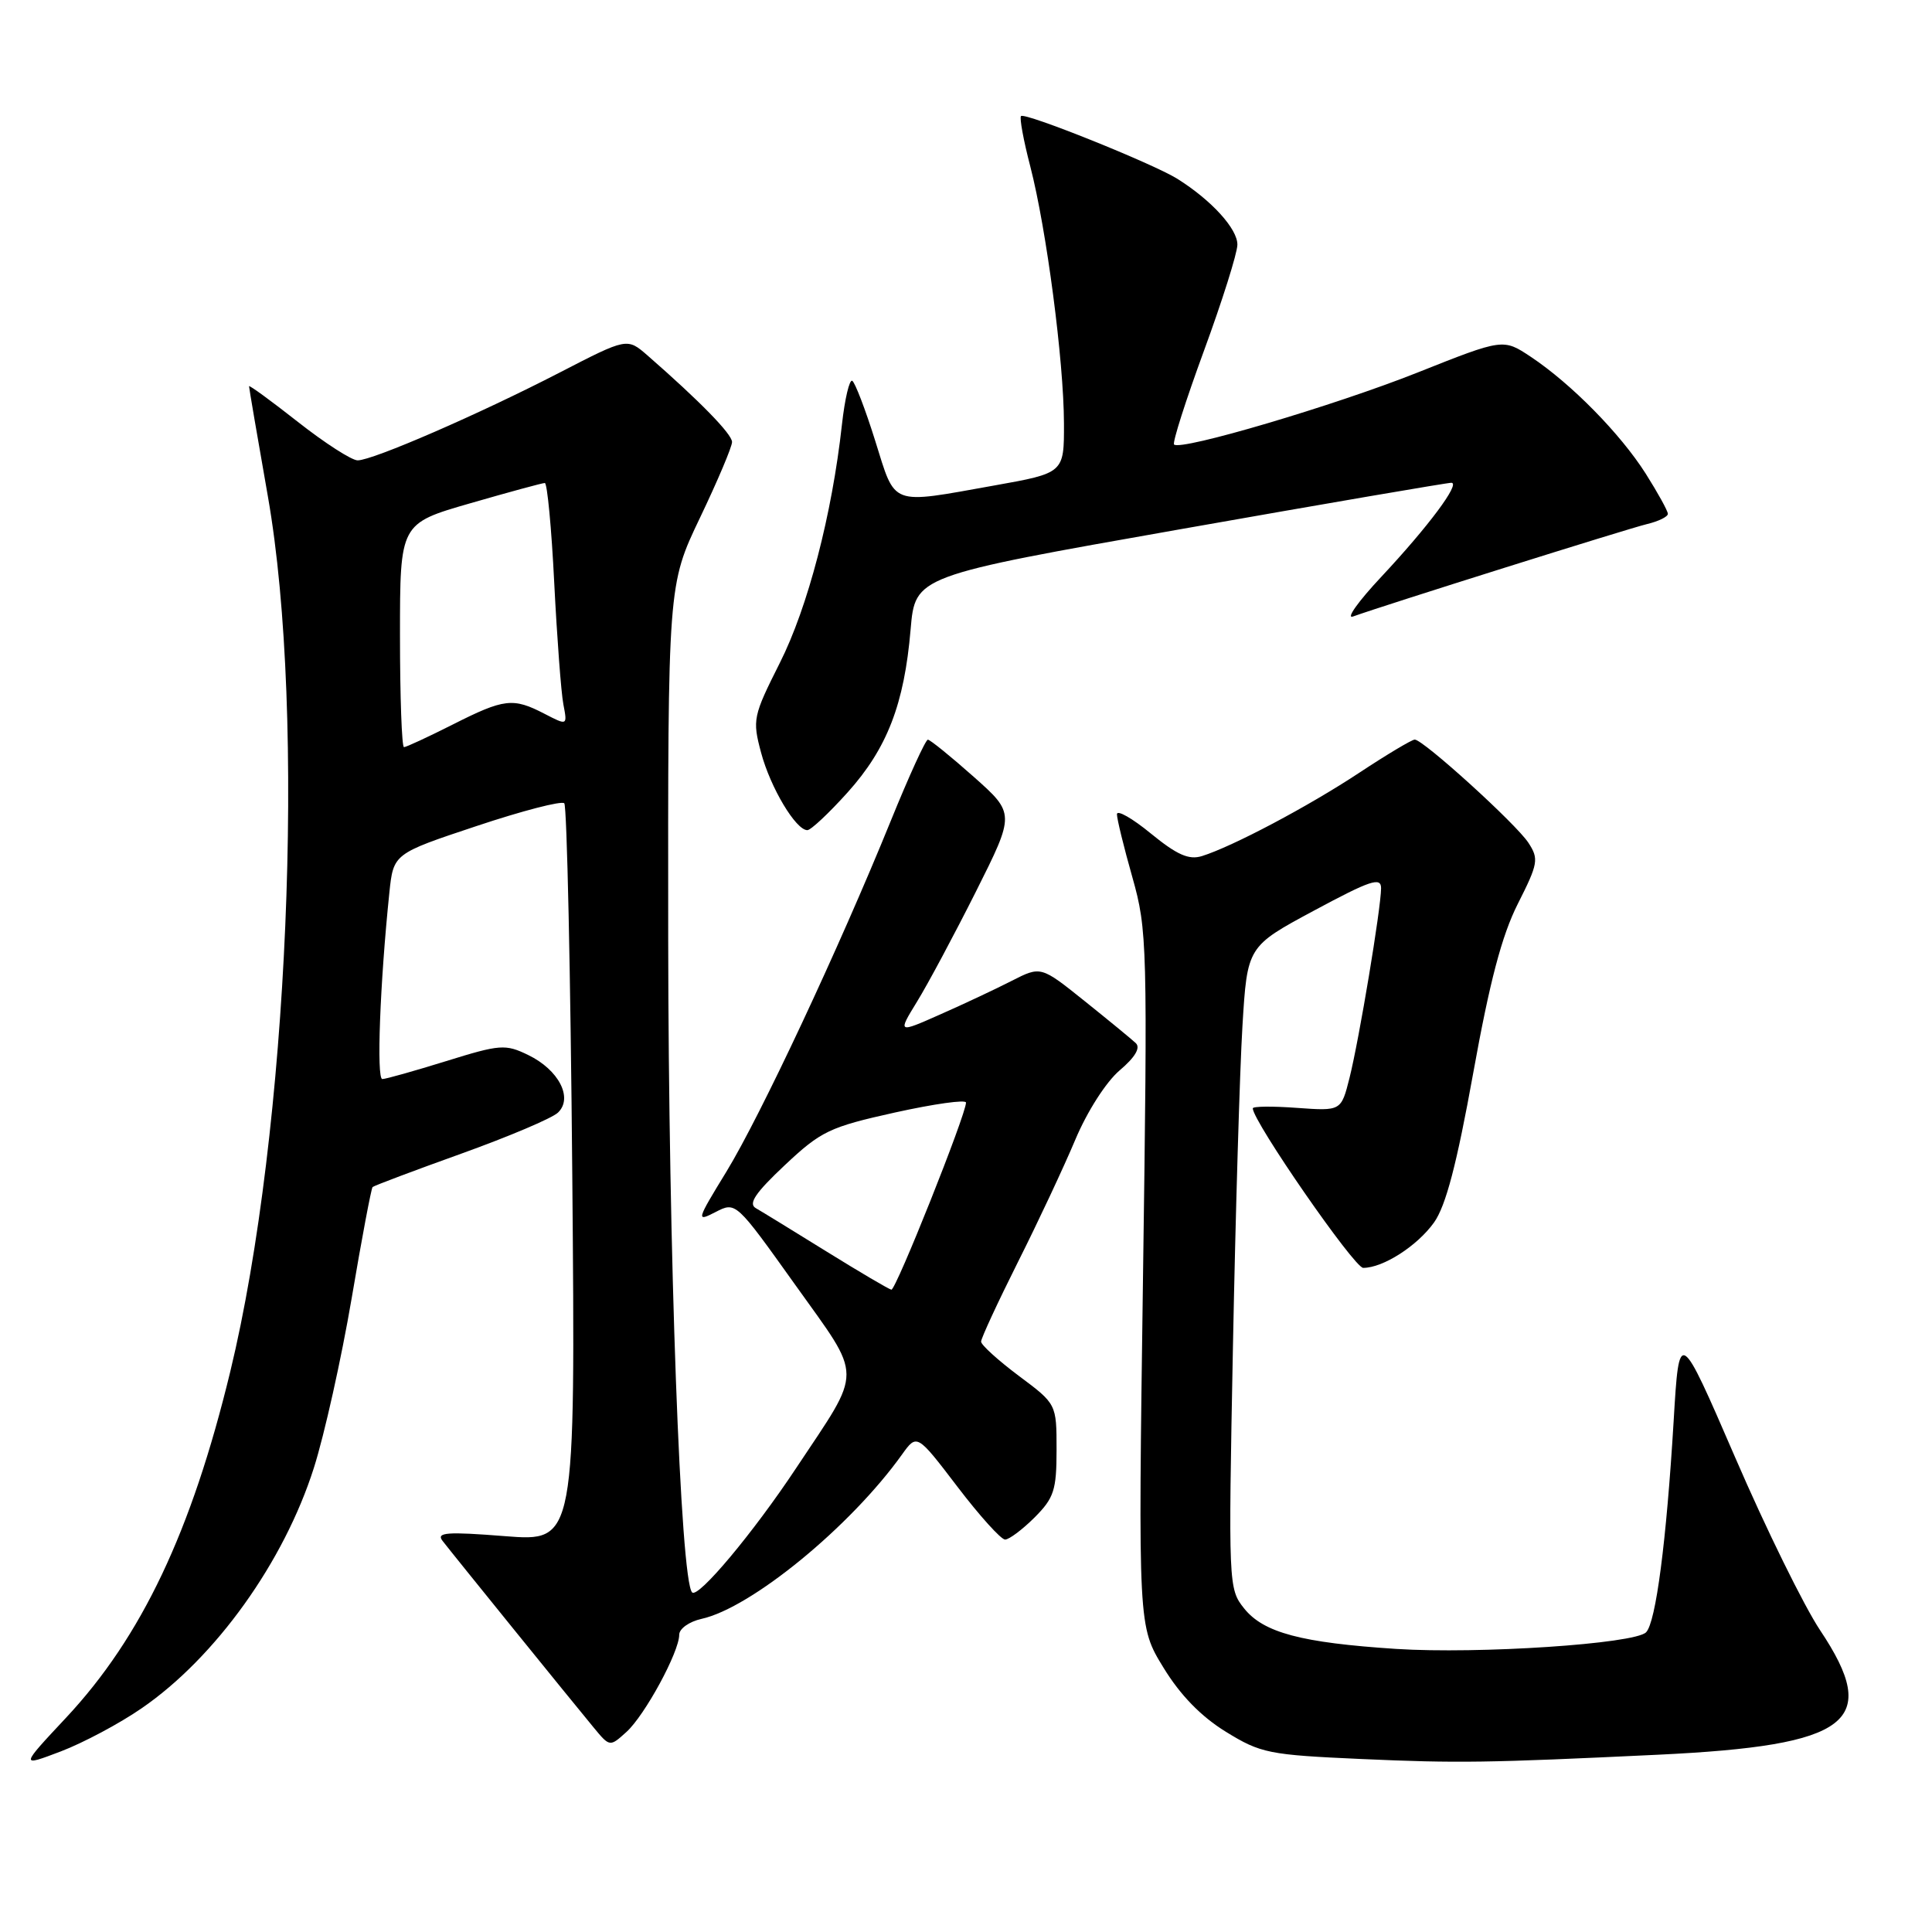 <?xml version="1.0" encoding="UTF-8" standalone="no"?>
<!DOCTYPE svg PUBLIC "-//W3C//DTD SVG 1.1//EN" "http://www.w3.org/Graphics/SVG/1.1/DTD/svg11.dtd" >
<svg xmlns="http://www.w3.org/2000/svg" xmlns:xlink="http://www.w3.org/1999/xlink" version="1.1" viewBox="0 0 256 256">
 <g >
 <path fill="currentColor"
d=" M 18.79 226.34 C 28.57 219.61 37.63 206.96 41.59 194.50 C 42.99 190.10 45.24 180.00 46.59 172.07 C 47.93 164.13 49.19 157.48 49.37 157.29 C 49.56 157.11 54.84 155.12 61.11 152.87 C 67.37 150.62 73.14 148.18 73.93 147.43 C 75.97 145.49 74.04 141.75 69.98 139.79 C 66.97 138.33 66.27 138.38 59.13 140.60 C 54.93 141.90 51.12 142.98 50.66 142.98 C 49.87 143.00 50.35 130.27 51.59 118.31 C 52.13 113.12 52.13 113.12 63.13 109.46 C 69.18 107.44 74.42 106.08 74.77 106.44 C 75.12 106.79 75.60 128.95 75.83 155.68 C 76.25 204.28 76.25 204.28 66.93 203.55 C 59.21 202.94 57.78 203.05 58.63 204.16 C 59.89 205.80 75.67 225.29 78.65 228.89 C 80.80 231.49 80.80 231.49 83.01 229.49 C 85.44 227.29 90.00 218.90 90.00 216.61 C 90.00 215.81 91.33 214.87 92.95 214.51 C 99.54 213.06 112.69 202.29 119.52 192.73 C 121.50 189.97 121.50 189.97 126.85 196.98 C 129.79 200.84 132.64 204.00 133.18 204.00 C 133.71 204.00 135.47 202.68 137.08 201.08 C 139.66 198.49 140.00 197.46 140.00 192.10 C 140.00 186.04 140.00 186.04 135.00 182.31 C 132.25 180.25 130.00 178.21 130.00 177.77 C 130.00 177.33 132.20 172.58 134.88 167.23 C 137.57 161.88 140.99 154.57 142.49 151.00 C 144.05 147.29 146.56 143.36 148.36 141.83 C 150.41 140.09 151.15 138.84 150.50 138.22 C 149.95 137.70 146.89 135.19 143.71 132.64 C 137.92 128.00 137.92 128.00 134.07 129.96 C 131.96 131.04 127.69 133.05 124.58 134.42 C 118.94 136.92 118.94 136.92 121.52 132.71 C 122.95 130.39 126.45 123.84 129.31 118.15 C 134.50 107.80 134.50 107.80 129.00 102.91 C 125.97 100.22 123.25 98.02 122.95 98.01 C 122.65 98.00 120.44 102.84 118.04 108.75 C 111.16 125.68 100.76 147.87 96.26 155.24 C 92.27 161.76 92.22 161.94 94.82 160.60 C 97.50 159.22 97.50 159.22 105.36 170.23 C 114.41 182.91 114.40 181.12 105.50 194.52 C 99.80 203.12 92.51 211.82 91.71 211.00 C 90.16 209.42 88.58 166.15 88.54 124.50 C 88.50 77.50 88.50 77.50 92.75 68.61 C 95.09 63.72 97.00 59.20 97.00 58.57 C 97.00 57.52 92.72 53.14 85.80 47.10 C 83.10 44.75 83.10 44.75 74.15 49.37 C 63.50 54.87 49.39 61.00 47.39 61.00 C 46.60 61.00 43.04 58.71 39.48 55.91 C 35.92 53.11 33.00 50.98 33.00 51.18 C 33.00 51.39 34.12 57.96 35.50 65.80 C 40.58 94.77 38.21 149.97 30.51 181.75 C 25.37 202.97 18.76 216.90 8.76 227.60 C 2.66 234.12 2.66 234.12 8.06 232.07 C 11.02 230.94 15.86 228.37 18.79 226.34 Z  M 219.69 232.51 C 245.22 231.29 249.28 228.16 241.17 216.01 C 239.06 212.85 233.99 202.55 229.92 193.12 C 222.50 175.98 222.50 175.98 221.77 188.24 C 220.81 204.25 219.41 214.99 218.11 216.29 C 216.58 217.82 195.95 219.19 185.00 218.49 C 172.42 217.67 167.42 216.34 164.85 213.12 C 162.78 210.54 162.76 209.98 163.37 178.50 C 163.71 160.90 164.28 141.76 164.63 135.96 C 165.27 125.41 165.27 125.41 174.13 120.65 C 181.59 116.64 183.00 116.17 183.00 117.69 C 182.99 120.35 180.10 137.71 178.82 142.82 C 177.71 147.22 177.71 147.22 171.85 146.80 C 168.63 146.56 166.00 146.59 166.00 146.86 C 166.00 148.57 179.45 168.00 180.63 168.00 C 183.27 168.00 187.80 165.09 190.02 161.98 C 191.58 159.78 193.03 154.26 195.20 142.23 C 197.39 130.07 198.99 123.98 201.12 119.76 C 203.82 114.42 203.92 113.81 202.52 111.67 C 200.88 109.16 188.58 98.00 187.46 98.00 C 187.08 98.00 183.78 99.97 180.13 102.38 C 173.37 106.85 163.30 112.18 159.25 113.44 C 157.53 113.97 155.95 113.27 152.50 110.45 C 150.03 108.42 148.00 107.27 148.00 107.89 C 148.00 108.52 148.92 112.28 150.05 116.26 C 152.02 123.24 152.07 125.14 151.45 169.50 C 150.81 215.50 150.81 215.50 154.16 220.96 C 156.38 224.60 159.14 227.44 162.42 229.46 C 167.06 232.32 168.10 232.53 180.42 233.08 C 193.24 233.65 197.04 233.59 219.69 232.51 Z  M 112.32 104.99 C 117.55 99.17 119.82 93.30 120.66 83.41 C 121.27 76.32 121.27 76.32 156.38 70.13 C 175.70 66.72 191.87 63.95 192.32 63.97 C 193.55 64.02 189.26 69.77 183.04 76.42 C 179.99 79.67 178.30 82.04 179.28 81.69 C 183.24 80.25 215.69 70.05 218.25 69.44 C 219.76 69.08 221.00 68.47 221.00 68.09 C 221.00 67.70 219.67 65.30 218.06 62.75 C 214.69 57.45 208.20 50.85 202.84 47.28 C 199.18 44.85 199.18 44.85 187.84 49.36 C 176.83 53.74 156.44 59.77 155.57 58.90 C 155.33 58.66 157.11 53.08 159.53 46.48 C 161.95 39.89 163.94 33.57 163.96 32.44 C 164.00 30.34 160.53 26.53 156.00 23.69 C 152.74 21.66 135.81 14.86 135.29 15.38 C 135.07 15.60 135.62 18.61 136.52 22.06 C 138.66 30.34 140.96 47.83 140.98 56.09 C 141.00 62.68 141.00 62.68 131.69 64.34 C 117.81 66.82 118.71 67.15 115.98 58.44 C 114.68 54.28 113.30 50.69 112.93 50.46 C 112.56 50.23 111.94 52.84 111.56 56.27 C 110.25 68.18 107.04 80.48 103.33 87.84 C 99.78 94.90 99.68 95.36 100.85 99.74 C 102.09 104.37 105.45 110.00 106.98 110.00 C 107.44 110.00 109.84 107.75 112.32 104.99 Z  M 109.50 165.82 C 105.10 163.09 100.89 160.51 100.14 160.08 C 99.12 159.49 100.11 158.04 103.98 154.40 C 108.80 149.87 109.91 149.34 118.60 147.41 C 123.77 146.27 128.00 145.67 128.00 146.10 C 128.00 147.68 118.70 171.00 118.11 170.89 C 117.78 170.83 113.90 168.55 109.50 165.82 Z  M 53.00 84.19 C 53.00 69.37 53.00 69.37 62.30 66.69 C 67.42 65.21 71.87 64.00 72.19 64.00 C 72.51 64.00 73.08 69.96 73.44 77.25 C 73.81 84.54 74.35 91.77 74.65 93.33 C 75.19 96.15 75.19 96.15 72.15 94.58 C 67.98 92.42 66.83 92.55 60.00 96.00 C 56.73 97.65 53.82 99.00 53.53 99.00 C 53.24 99.00 53.00 92.33 53.00 84.19 Z "/>
</g>
</svg>